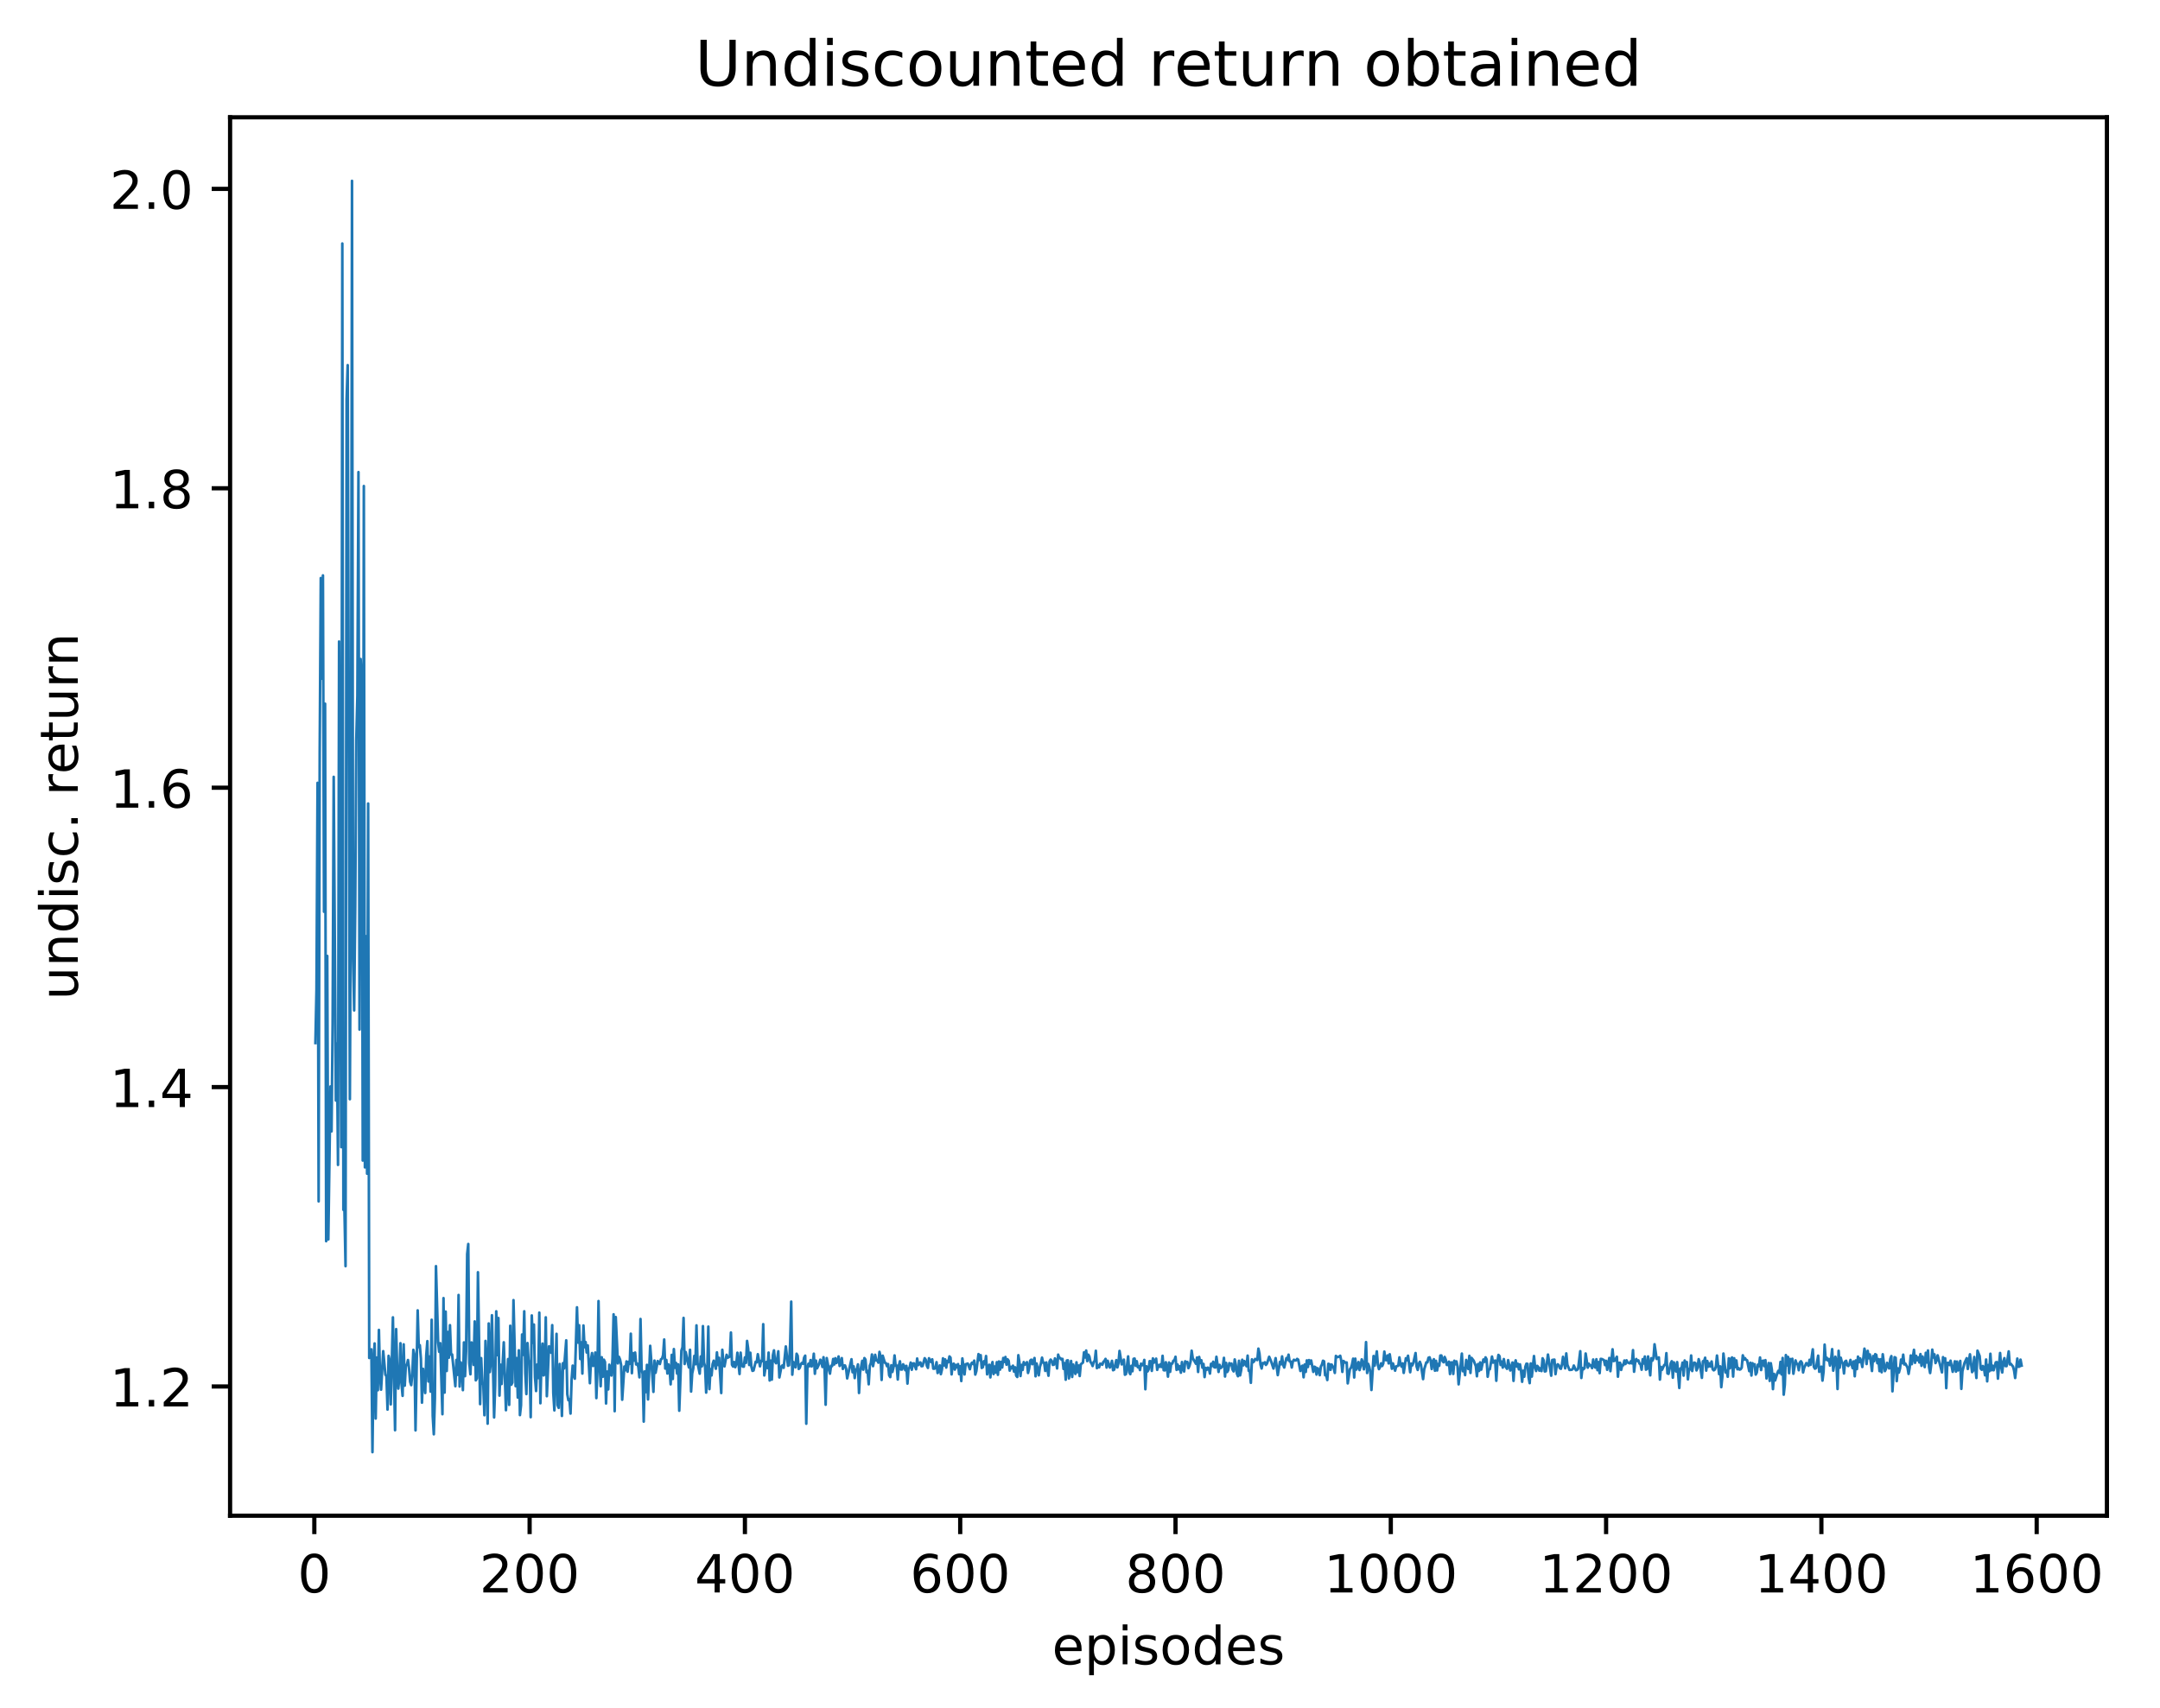 <?xml version="1.0" encoding="utf-8" standalone="no"?>
<!DOCTYPE svg PUBLIC "-//W3C//DTD SVG 1.1//EN"
  "http://www.w3.org/Graphics/SVG/1.1/DTD/svg11.dtd">
<!-- Created with matplotlib (http://matplotlib.org/) -->
<svg height="325pt" version="1.1" viewBox="0 0 411 325" width="411pt" xmlns="http://www.w3.org/2000/svg" xmlns:xlink="http://www.w3.org/1999/xlink">
 <defs>
  <style type="text/css">
*{stroke-linecap:butt;stroke-linejoin:round;}
  </style>
 </defs>
 <g id="figure_1">
  <g id="patch_1">
   <path d="M 0 325.986 
L 411.601 325.986 
L 411.601 0 
L 0 0 
z
" style="fill:#ffffff;"/>
  </g>
  <g id="axes_1">
   <g id="patch_2">
    <path d="M 43.781 288.43 
L 400.901 288.43 
L 400.901 22.318 
L 43.781 22.318 
z
" style="fill:#ffffff;"/>
   </g>
   <g id="matplotlib.axis_1">
    <g id="xtick_1">
     <g id="line2d_1">
      <defs>
       <path d="M 0 0 
L 0 3.5 
" id="m9c3e05bcdf" style="stroke:#000000;stroke-width:0.8;"/>
      </defs>
      <g>
       <use style="stroke:#000000;stroke-width:0.8;" x="59.809" xlink:href="#m9c3e05bcdf" y="288.43"/>
      </g>
     </g>
     <g id="text_1">
      <!-- 0 -->
      <defs>
       <path d="M 31.781 66.406 
Q 24.172 66.406 20.328 58.906 
Q 16.5 51.422 16.5 36.375 
Q 16.5 21.391 20.328 13.891 
Q 24.172 6.391 31.781 6.391 
Q 39.453 6.391 43.281 13.891 
Q 47.125 21.391 47.125 36.375 
Q 47.125 51.422 43.281 58.906 
Q 39.453 66.406 31.781 66.406 
z
M 31.781 74.219 
Q 44.047 74.219 50.516 64.516 
Q 56.984 54.828 56.984 36.375 
Q 56.984 17.969 50.516 8.266 
Q 44.047 -1.422 31.781 -1.422 
Q 19.531 -1.422 13.062 8.266 
Q 6.594 17.969 6.594 36.375 
Q 6.594 54.828 13.062 64.516 
Q 19.531 74.219 31.781 74.219 
z
" id="DejaVuSans-30"/>
      </defs>
      <g transform="translate(56.628 303.029)scale(0.1 -0.1)">
       <use xlink:href="#DejaVuSans-30"/>
      </g>
     </g>
    </g>
    <g id="xtick_2">
     <g id="line2d_2">
      <g>
       <use style="stroke:#000000;stroke-width:0.8;" x="100.775" xlink:href="#m9c3e05bcdf" y="288.43"/>
      </g>
     </g>
     <g id="text_2">
      <!-- 200 -->
      <defs>
       <path d="M 19.188 8.297 
L 53.609 8.297 
L 53.609 0 
L 7.328 0 
L 7.328 8.297 
Q 12.938 14.109 22.625 23.891 
Q 32.328 33.688 34.812 36.531 
Q 39.547 41.844 41.422 45.531 
Q 43.312 49.219 43.312 52.781 
Q 43.312 58.594 39.234 62.25 
Q 35.156 65.922 28.609 65.922 
Q 23.969 65.922 18.812 64.312 
Q 13.672 62.703 7.812 59.422 
L 7.812 69.391 
Q 13.766 71.781 18.938 73 
Q 24.125 74.219 28.422 74.219 
Q 39.75 74.219 46.484 68.547 
Q 53.219 62.891 53.219 53.422 
Q 53.219 48.922 51.531 44.891 
Q 49.859 40.875 45.406 35.406 
Q 44.188 33.984 37.641 27.219 
Q 31.109 20.453 19.188 8.297 
z
" id="DejaVuSans-32"/>
      </defs>
      <g transform="translate(91.231 303.029)scale(0.1 -0.1)">
       <use xlink:href="#DejaVuSans-32"/>
       <use x="63.623" xlink:href="#DejaVuSans-30"/>
       <use x="127.246" xlink:href="#DejaVuSans-30"/>
      </g>
     </g>
    </g>
    <g id="xtick_3">
     <g id="line2d_3">
      <g>
       <use style="stroke:#000000;stroke-width:0.8;" x="141.741" xlink:href="#m9c3e05bcdf" y="288.43"/>
      </g>
     </g>
     <g id="text_3">
      <!-- 400 -->
      <defs>
       <path d="M 37.797 64.312 
L 12.891 25.391 
L 37.797 25.391 
z
M 35.203 72.906 
L 47.609 72.906 
L 47.609 25.391 
L 58.016 25.391 
L 58.016 17.188 
L 47.609 17.188 
L 47.609 0 
L 37.797 0 
L 37.797 17.188 
L 4.891 17.188 
L 4.891 26.703 
z
" id="DejaVuSans-34"/>
      </defs>
      <g transform="translate(132.197 303.029)scale(0.1 -0.1)">
       <use xlink:href="#DejaVuSans-34"/>
       <use x="63.623" xlink:href="#DejaVuSans-30"/>
       <use x="127.246" xlink:href="#DejaVuSans-30"/>
      </g>
     </g>
    </g>
    <g id="xtick_4">
     <g id="line2d_4">
      <g>
       <use style="stroke:#000000;stroke-width:0.8;" x="182.707" xlink:href="#m9c3e05bcdf" y="288.43"/>
      </g>
     </g>
     <g id="text_4">
      <!-- 600 -->
      <defs>
       <path d="M 33.016 40.375 
Q 26.375 40.375 22.484 35.828 
Q 18.609 31.297 18.609 23.391 
Q 18.609 15.531 22.484 10.953 
Q 26.375 6.391 33.016 6.391 
Q 39.656 6.391 43.531 10.953 
Q 47.406 15.531 47.406 23.391 
Q 47.406 31.297 43.531 35.828 
Q 39.656 40.375 33.016 40.375 
z
M 52.594 71.297 
L 52.594 62.312 
Q 48.875 64.062 45.094 64.984 
Q 41.312 65.922 37.594 65.922 
Q 27.828 65.922 22.672 59.328 
Q 17.531 52.734 16.797 39.406 
Q 19.672 43.656 24.016 45.922 
Q 28.375 48.188 33.594 48.188 
Q 44.578 48.188 50.953 41.516 
Q 57.328 34.859 57.328 23.391 
Q 57.328 12.156 50.688 5.359 
Q 44.047 -1.422 33.016 -1.422 
Q 20.359 -1.422 13.672 8.266 
Q 6.984 17.969 6.984 36.375 
Q 6.984 53.656 15.188 63.938 
Q 23.391 74.219 37.203 74.219 
Q 40.922 74.219 44.703 73.484 
Q 48.484 72.75 52.594 71.297 
z
" id="DejaVuSans-36"/>
      </defs>
      <g transform="translate(173.163 303.029)scale(0.1 -0.1)">
       <use xlink:href="#DejaVuSans-36"/>
       <use x="63.623" xlink:href="#DejaVuSans-30"/>
       <use x="127.246" xlink:href="#DejaVuSans-30"/>
      </g>
     </g>
    </g>
    <g id="xtick_5">
     <g id="line2d_5">
      <g>
       <use style="stroke:#000000;stroke-width:0.8;" x="223.673" xlink:href="#m9c3e05bcdf" y="288.43"/>
      </g>
     </g>
     <g id="text_5">
      <!-- 800 -->
      <defs>
       <path d="M 31.781 34.625 
Q 24.75 34.625 20.719 30.859 
Q 16.703 27.094 16.703 20.516 
Q 16.703 13.922 20.719 10.156 
Q 24.75 6.391 31.781 6.391 
Q 38.812 6.391 42.859 10.172 
Q 46.922 13.969 46.922 20.516 
Q 46.922 27.094 42.891 30.859 
Q 38.875 34.625 31.781 34.625 
z
M 21.922 38.812 
Q 15.578 40.375 12.031 44.719 
Q 8.5 49.078 8.5 55.328 
Q 8.5 64.062 14.719 69.141 
Q 20.953 74.219 31.781 74.219 
Q 42.672 74.219 48.875 69.141 
Q 55.078 64.062 55.078 55.328 
Q 55.078 49.078 51.531 44.719 
Q 48 40.375 41.703 38.812 
Q 48.828 37.156 52.797 32.312 
Q 56.781 27.484 56.781 20.516 
Q 56.781 9.906 50.312 4.234 
Q 43.844 -1.422 31.781 -1.422 
Q 19.734 -1.422 13.25 4.234 
Q 6.781 9.906 6.781 20.516 
Q 6.781 27.484 10.781 32.312 
Q 14.797 37.156 21.922 38.812 
z
M 18.312 54.391 
Q 18.312 48.734 21.844 45.562 
Q 25.391 42.391 31.781 42.391 
Q 38.141 42.391 41.719 45.562 
Q 45.312 48.734 45.312 54.391 
Q 45.312 60.062 41.719 63.234 
Q 38.141 66.406 31.781 66.406 
Q 25.391 66.406 21.844 63.234 
Q 18.312 60.062 18.312 54.391 
z
" id="DejaVuSans-38"/>
      </defs>
      <g transform="translate(214.129 303.029)scale(0.1 -0.1)">
       <use xlink:href="#DejaVuSans-38"/>
       <use x="63.623" xlink:href="#DejaVuSans-30"/>
       <use x="127.246" xlink:href="#DejaVuSans-30"/>
      </g>
     </g>
    </g>
    <g id="xtick_6">
     <g id="line2d_6">
      <g>
       <use style="stroke:#000000;stroke-width:0.8;" x="264.639" xlink:href="#m9c3e05bcdf" y="288.43"/>
      </g>
     </g>
     <g id="text_6">
      <!-- 1000 -->
      <defs>
       <path d="M 12.406 8.297 
L 28.516 8.297 
L 28.516 63.922 
L 10.984 60.406 
L 10.984 69.391 
L 28.422 72.906 
L 38.281 72.906 
L 38.281 8.297 
L 54.391 8.297 
L 54.391 0 
L 12.406 0 
z
" id="DejaVuSans-31"/>
      </defs>
      <g transform="translate(251.914 303.029)scale(0.1 -0.1)">
       <use xlink:href="#DejaVuSans-31"/>
       <use x="63.623" xlink:href="#DejaVuSans-30"/>
       <use x="127.246" xlink:href="#DejaVuSans-30"/>
       <use x="190.869" xlink:href="#DejaVuSans-30"/>
      </g>
     </g>
    </g>
    <g id="xtick_7">
     <g id="line2d_7">
      <g>
       <use style="stroke:#000000;stroke-width:0.8;" x="305.604" xlink:href="#m9c3e05bcdf" y="288.43"/>
      </g>
     </g>
     <g id="text_7">
      <!-- 1200 -->
      <g transform="translate(292.879 303.029)scale(0.1 -0.1)">
       <use xlink:href="#DejaVuSans-31"/>
       <use x="63.623" xlink:href="#DejaVuSans-32"/>
       <use x="127.246" xlink:href="#DejaVuSans-30"/>
       <use x="190.869" xlink:href="#DejaVuSans-30"/>
      </g>
     </g>
    </g>
    <g id="xtick_8">
     <g id="line2d_8">
      <g>
       <use style="stroke:#000000;stroke-width:0.8;" x="346.57" xlink:href="#m9c3e05bcdf" y="288.43"/>
      </g>
     </g>
     <g id="text_8">
      <!-- 1400 -->
      <g transform="translate(333.845 303.029)scale(0.1 -0.1)">
       <use xlink:href="#DejaVuSans-31"/>
       <use x="63.623" xlink:href="#DejaVuSans-34"/>
       <use x="127.246" xlink:href="#DejaVuSans-30"/>
       <use x="190.869" xlink:href="#DejaVuSans-30"/>
      </g>
     </g>
    </g>
    <g id="xtick_9">
     <g id="line2d_9">
      <g>
       <use style="stroke:#000000;stroke-width:0.8;" x="387.536" xlink:href="#m9c3e05bcdf" y="288.43"/>
      </g>
     </g>
     <g id="text_9">
      <!-- 1600 -->
      <g transform="translate(374.811 303.029)scale(0.1 -0.1)">
       <use xlink:href="#DejaVuSans-31"/>
       <use x="63.623" xlink:href="#DejaVuSans-36"/>
       <use x="127.246" xlink:href="#DejaVuSans-30"/>
       <use x="190.869" xlink:href="#DejaVuSans-30"/>
      </g>
     </g>
    </g>
    <g id="text_10">
     <!-- episodes -->
     <defs>
      <path d="M 56.203 29.594 
L 56.203 25.203 
L 14.891 25.203 
Q 15.484 15.922 20.484 11.062 
Q 25.484 6.203 34.422 6.203 
Q 39.594 6.203 44.453 7.469 
Q 49.312 8.734 54.109 11.281 
L 54.109 2.781 
Q 49.266 0.734 44.188 -0.344 
Q 39.109 -1.422 33.891 -1.422 
Q 20.797 -1.422 13.156 6.188 
Q 5.516 13.812 5.516 26.812 
Q 5.516 40.234 12.766 48.109 
Q 20.016 56 32.328 56 
Q 43.359 56 49.781 48.891 
Q 56.203 41.797 56.203 29.594 
z
M 47.219 32.234 
Q 47.125 39.594 43.094 43.984 
Q 39.062 48.391 32.422 48.391 
Q 24.906 48.391 20.391 44.141 
Q 15.875 39.891 15.188 32.172 
z
" id="DejaVuSans-65"/>
      <path d="M 18.109 8.203 
L 18.109 -20.797 
L 9.078 -20.797 
L 9.078 54.688 
L 18.109 54.688 
L 18.109 46.391 
Q 20.953 51.266 25.266 53.625 
Q 29.594 56 35.594 56 
Q 45.562 56 51.781 48.094 
Q 58.016 40.188 58.016 27.297 
Q 58.016 14.406 51.781 6.484 
Q 45.562 -1.422 35.594 -1.422 
Q 29.594 -1.422 25.266 0.953 
Q 20.953 3.328 18.109 8.203 
z
M 48.688 27.297 
Q 48.688 37.203 44.609 42.844 
Q 40.531 48.484 33.406 48.484 
Q 26.266 48.484 22.188 42.844 
Q 18.109 37.203 18.109 27.297 
Q 18.109 17.391 22.188 11.75 
Q 26.266 6.109 33.406 6.109 
Q 40.531 6.109 44.609 11.75 
Q 48.688 17.391 48.688 27.297 
z
" id="DejaVuSans-70"/>
      <path d="M 9.422 54.688 
L 18.406 54.688 
L 18.406 0 
L 9.422 0 
z
M 9.422 75.984 
L 18.406 75.984 
L 18.406 64.594 
L 9.422 64.594 
z
" id="DejaVuSans-69"/>
      <path d="M 44.281 53.078 
L 44.281 44.578 
Q 40.484 46.531 36.375 47.5 
Q 32.281 48.484 27.875 48.484 
Q 21.188 48.484 17.844 46.438 
Q 14.5 44.391 14.5 40.281 
Q 14.5 37.156 16.891 35.375 
Q 19.281 33.594 26.516 31.984 
L 29.594 31.297 
Q 39.156 29.25 43.188 25.516 
Q 47.219 21.781 47.219 15.094 
Q 47.219 7.469 41.188 3.016 
Q 35.156 -1.422 24.609 -1.422 
Q 20.219 -1.422 15.453 -0.562 
Q 10.688 0.297 5.422 2 
L 5.422 11.281 
Q 10.406 8.688 15.234 7.391 
Q 20.062 6.109 24.812 6.109 
Q 31.156 6.109 34.562 8.281 
Q 37.984 10.453 37.984 14.406 
Q 37.984 18.062 35.516 20.016 
Q 33.062 21.969 24.703 23.781 
L 21.578 24.516 
Q 13.234 26.266 9.516 29.906 
Q 5.812 33.547 5.812 39.891 
Q 5.812 47.609 11.281 51.797 
Q 16.75 56 26.812 56 
Q 31.781 56 36.172 55.266 
Q 40.578 54.547 44.281 53.078 
z
" id="DejaVuSans-73"/>
      <path d="M 30.609 48.391 
Q 23.391 48.391 19.188 42.75 
Q 14.984 37.109 14.984 27.297 
Q 14.984 17.484 19.156 11.844 
Q 23.344 6.203 30.609 6.203 
Q 37.797 6.203 41.984 11.859 
Q 46.188 17.531 46.188 27.297 
Q 46.188 37.016 41.984 42.703 
Q 37.797 48.391 30.609 48.391 
z
M 30.609 56 
Q 42.328 56 49.016 48.375 
Q 55.719 40.766 55.719 27.297 
Q 55.719 13.875 49.016 6.219 
Q 42.328 -1.422 30.609 -1.422 
Q 18.844 -1.422 12.172 6.219 
Q 5.516 13.875 5.516 27.297 
Q 5.516 40.766 12.172 48.375 
Q 18.844 56 30.609 56 
z
" id="DejaVuSans-6f"/>
      <path d="M 45.406 46.391 
L 45.406 75.984 
L 54.391 75.984 
L 54.391 0 
L 45.406 0 
L 45.406 8.203 
Q 42.578 3.328 38.25 0.953 
Q 33.938 -1.422 27.875 -1.422 
Q 17.969 -1.422 11.734 6.484 
Q 5.516 14.406 5.516 27.297 
Q 5.516 40.188 11.734 48.094 
Q 17.969 56 27.875 56 
Q 33.938 56 38.25 53.625 
Q 42.578 51.266 45.406 46.391 
z
M 14.797 27.297 
Q 14.797 17.391 18.875 11.75 
Q 22.953 6.109 30.078 6.109 
Q 37.203 6.109 41.297 11.75 
Q 45.406 17.391 45.406 27.297 
Q 45.406 37.203 41.297 42.844 
Q 37.203 48.484 30.078 48.484 
Q 22.953 48.484 18.875 42.844 
Q 14.797 37.203 14.797 27.297 
z
" id="DejaVuSans-64"/>
     </defs>
     <g transform="translate(200.182 316.707)scale(0.1 -0.1)">
      <use xlink:href="#DejaVuSans-65"/>
      <use x="61.523" xlink:href="#DejaVuSans-70"/>
      <use x="125" xlink:href="#DejaVuSans-69"/>
      <use x="152.783" xlink:href="#DejaVuSans-73"/>
      <use x="204.883" xlink:href="#DejaVuSans-6f"/>
      <use x="266.064" xlink:href="#DejaVuSans-64"/>
      <use x="329.541" xlink:href="#DejaVuSans-65"/>
      <use x="391.064" xlink:href="#DejaVuSans-73"/>
     </g>
    </g>
   </g>
   <g id="matplotlib.axis_2">
    <g id="ytick_1">
     <g id="line2d_10">
      <defs>
       <path d="M 0 0 
L -3.5 0 
" id="mafafaed5b0" style="stroke:#000000;stroke-width:0.8;"/>
      </defs>
      <g>
       <use style="stroke:#000000;stroke-width:0.8;" x="43.781" xlink:href="#mafafaed5b0" y="263.838"/>
      </g>
     </g>
     <g id="text_11">
      <!-- 1.2 -->
      <defs>
       <path d="M 10.688 12.406 
L 21 12.406 
L 21 0 
L 10.688 0 
z
" id="DejaVuSans-2e"/>
      </defs>
      <g transform="translate(20.878 267.637)scale(0.1 -0.1)">
       <use xlink:href="#DejaVuSans-31"/>
       <use x="63.623" xlink:href="#DejaVuSans-2e"/>
       <use x="95.41" xlink:href="#DejaVuSans-32"/>
      </g>
     </g>
    </g>
    <g id="ytick_2">
     <g id="line2d_11">
      <g>
       <use style="stroke:#000000;stroke-width:0.8;" x="43.781" xlink:href="#mafafaed5b0" y="206.865"/>
      </g>
     </g>
     <g id="text_12">
      <!-- 1.4 -->
      <g transform="translate(20.878 210.664)scale(0.1 -0.1)">
       <use xlink:href="#DejaVuSans-31"/>
       <use x="63.623" xlink:href="#DejaVuSans-2e"/>
       <use x="95.41" xlink:href="#DejaVuSans-34"/>
      </g>
     </g>
    </g>
    <g id="ytick_3">
     <g id="line2d_12">
      <g>
       <use style="stroke:#000000;stroke-width:0.8;" x="43.781" xlink:href="#mafafaed5b0" y="149.892"/>
      </g>
     </g>
     <g id="text_13">
      <!-- 1.6 -->
      <g transform="translate(20.878 153.691)scale(0.1 -0.1)">
       <use xlink:href="#DejaVuSans-31"/>
       <use x="63.623" xlink:href="#DejaVuSans-2e"/>
       <use x="95.41" xlink:href="#DejaVuSans-36"/>
      </g>
     </g>
    </g>
    <g id="ytick_4">
     <g id="line2d_13">
      <g>
       <use style="stroke:#000000;stroke-width:0.8;" x="43.781" xlink:href="#mafafaed5b0" y="92.919"/>
      </g>
     </g>
     <g id="text_14">
      <!-- 1.8 -->
      <g transform="translate(20.878 96.718)scale(0.1 -0.1)">
       <use xlink:href="#DejaVuSans-31"/>
       <use x="63.623" xlink:href="#DejaVuSans-2e"/>
       <use x="95.41" xlink:href="#DejaVuSans-38"/>
      </g>
     </g>
    </g>
    <g id="ytick_5">
     <g id="line2d_14">
      <g>
       <use style="stroke:#000000;stroke-width:0.8;" x="43.781" xlink:href="#mafafaed5b0" y="35.946"/>
      </g>
     </g>
     <g id="text_15">
      <!-- 2.0 -->
      <g transform="translate(20.878 39.745)scale(0.1 -0.1)">
       <use xlink:href="#DejaVuSans-32"/>
       <use x="63.623" xlink:href="#DejaVuSans-2e"/>
       <use x="95.41" xlink:href="#DejaVuSans-30"/>
      </g>
     </g>
    </g>
    <g id="text_16">
     <!-- undisc. return -->
     <defs>
      <path d="M 8.5 21.578 
L 8.5 54.688 
L 17.484 54.688 
L 17.484 21.922 
Q 17.484 14.156 20.5 10.266 
Q 23.531 6.391 29.594 6.391 
Q 36.859 6.391 41.078 11.031 
Q 45.312 15.672 45.312 23.688 
L 45.312 54.688 
L 54.297 54.688 
L 54.297 0 
L 45.312 0 
L 45.312 8.406 
Q 42.047 3.422 37.719 1 
Q 33.406 -1.422 27.688 -1.422 
Q 18.266 -1.422 13.375 4.438 
Q 8.5 10.297 8.5 21.578 
z
M 31.109 56 
z
" id="DejaVuSans-75"/>
      <path d="M 54.891 33.016 
L 54.891 0 
L 45.906 0 
L 45.906 32.719 
Q 45.906 40.484 42.875 44.328 
Q 39.844 48.188 33.797 48.188 
Q 26.516 48.188 22.312 43.547 
Q 18.109 38.922 18.109 30.906 
L 18.109 0 
L 9.078 0 
L 9.078 54.688 
L 18.109 54.688 
L 18.109 46.188 
Q 21.344 51.125 25.703 53.562 
Q 30.078 56 35.797 56 
Q 45.219 56 50.047 50.172 
Q 54.891 44.344 54.891 33.016 
z
" id="DejaVuSans-6e"/>
      <path d="M 48.781 52.594 
L 48.781 44.188 
Q 44.969 46.297 41.141 47.344 
Q 37.312 48.391 33.406 48.391 
Q 24.656 48.391 19.812 42.844 
Q 14.984 37.312 14.984 27.297 
Q 14.984 17.281 19.812 11.734 
Q 24.656 6.203 33.406 6.203 
Q 37.312 6.203 41.141 7.25 
Q 44.969 8.297 48.781 10.406 
L 48.781 2.094 
Q 45.016 0.344 40.984 -0.531 
Q 36.969 -1.422 32.422 -1.422 
Q 20.062 -1.422 12.781 6.344 
Q 5.516 14.109 5.516 27.297 
Q 5.516 40.672 12.859 48.328 
Q 20.219 56 33.016 56 
Q 37.156 56 41.109 55.141 
Q 45.062 54.297 48.781 52.594 
z
" id="DejaVuSans-63"/>
      <path id="DejaVuSans-20"/>
      <path d="M 41.109 46.297 
Q 39.594 47.172 37.812 47.578 
Q 36.031 48 33.891 48 
Q 26.266 48 22.188 43.047 
Q 18.109 38.094 18.109 28.812 
L 18.109 0 
L 9.078 0 
L 9.078 54.688 
L 18.109 54.688 
L 18.109 46.188 
Q 20.953 51.172 25.484 53.578 
Q 30.031 56 36.531 56 
Q 37.453 56 38.578 55.875 
Q 39.703 55.766 41.062 55.516 
z
" id="DejaVuSans-72"/>
      <path d="M 18.312 70.219 
L 18.312 54.688 
L 36.812 54.688 
L 36.812 47.703 
L 18.312 47.703 
L 18.312 18.016 
Q 18.312 11.328 20.141 9.422 
Q 21.969 7.516 27.594 7.516 
L 36.812 7.516 
L 36.812 0 
L 27.594 0 
Q 17.188 0 13.234 3.875 
Q 9.281 7.766 9.281 18.016 
L 9.281 47.703 
L 2.688 47.703 
L 2.688 54.688 
L 9.281 54.688 
L 9.281 70.219 
z
" id="DejaVuSans-74"/>
     </defs>
     <g transform="translate(14.798 190.29)rotate(-90)scale(0.1 -0.1)">
      <use xlink:href="#DejaVuSans-75"/>
      <use x="63.379" xlink:href="#DejaVuSans-6e"/>
      <use x="126.758" xlink:href="#DejaVuSans-64"/>
      <use x="190.234" xlink:href="#DejaVuSans-69"/>
      <use x="218.018" xlink:href="#DejaVuSans-73"/>
      <use x="270.117" xlink:href="#DejaVuSans-63"/>
      <use x="325.098" xlink:href="#DejaVuSans-2e"/>
      <use x="356.885" xlink:href="#DejaVuSans-20"/>
      <use x="388.672" xlink:href="#DejaVuSans-72"/>
      <use x="429.754" xlink:href="#DejaVuSans-65"/>
      <use x="491.277" xlink:href="#DejaVuSans-74"/>
      <use x="530.486" xlink:href="#DejaVuSans-75"/>
      <use x="593.865" xlink:href="#DejaVuSans-72"/>
      <use x="634.963" xlink:href="#DejaVuSans-6e"/>
     </g>
    </g>
   </g>
   <g id="line2d_15">
    <path clip-path="url(#p1489966674)" d="M 60.014 198.483 
L 60.219 188.349 
L 60.424 148.971 
L 60.628 228.613 
L 60.833 143.027 
L 61.038 109.996 
L 61.243 129.147 
L 61.448 109.495 
L 61.653 173.497 
L 61.857 133.911 
L 62.062 236.189 
L 62.267 181.907 
L 62.472 235.851 
L 62.882 206.746 
L 63.086 215.29 
L 63.291 194.846 
L 63.496 147.829 
L 63.906 209.421 
L 64.111 198.571 
L 64.315 221.672 
L 64.52 122.074 
L 64.93 218.297 
L 65.135 46.34 
L 65.34 230.221 
L 65.544 230.303 
L 65.749 240.939 
L 65.954 75.988 
L 66.159 69.484 
L 66.569 209.168 
L 66.773 164.791 
L 66.978 34.414 
L 67.183 181.945 
L 67.388 192.273 
L 67.593 172.522 
L 67.797 140.665 
L 68.002 132.413 
L 68.207 89.837 
L 68.412 195.922 
L 68.617 125.405 
L 68.822 129.082 
L 69.026 220.844 
L 69.231 92.488 
L 69.436 222.141 
L 69.641 178.148 
L 69.846 223.345 
L 70.051 152.907 
L 70.255 258.409 
L 70.46 257.099 
L 70.665 256.763 
L 70.87 276.334 
L 71.075 259.484 
L 71.28 255.648 
L 71.484 269.937 
L 71.689 258.332 
L 71.894 264.549 
L 72.099 253.073 
L 72.304 261.725 
L 72.509 264.443 
L 72.918 257.117 
L 73.328 261.577 
L 73.533 261.891 
L 73.738 268.234 
L 73.942 258.005 
L 74.147 258.948 
L 74.352 267.24 
L 74.762 250.684 
L 75.171 272.157 
L 75.376 252.917 
L 75.581 260.753 
L 75.786 264.241 
L 75.991 262.014 
L 76.195 255.605 
L 76.4 263.305 
L 76.605 265.62 
L 76.81 255.819 
L 77.015 263.679 
L 77.22 259.781 
L 77.424 259.741 
L 77.629 258.8 
L 77.834 260.42 
L 78.039 262.948 
L 78.244 263.577 
L 78.449 261.571 
L 78.653 256.861 
L 78.858 257.775 
L 79.063 272.185 
L 79.473 249.354 
L 79.678 256.35 
L 79.882 255.982 
L 80.087 258.53 
L 80.292 266.916 
L 80.497 260.475 
L 80.907 265.073 
L 81.111 257.89 
L 81.316 255.205 
L 81.521 262.887 
L 81.726 258.131 
L 81.931 264.815 
L 82.136 251.139 
L 82.34 269.446 
L 82.545 272.932 
L 82.75 266.04 
L 82.955 240.94 
L 83.365 255.406 
L 83.569 257.238 
L 83.774 255.598 
L 84.184 269.113 
L 84.389 247.022 
L 84.594 264.999 
L 84.798 249.585 
L 85.003 260.885 
L 85.208 253.46 
L 85.413 258.354 
L 85.618 252.172 
L 85.822 257.781 
L 86.027 257.743 
L 86.642 263.787 
L 86.847 258.774 
L 87.051 261.626 
L 87.256 246.425 
L 87.461 263.849 
L 87.666 259.248 
L 87.871 259.934 
L 88.076 264.532 
L 88.28 255.448 
L 88.485 261.87 
L 88.69 257.139 
L 88.895 238.635 
L 89.1 236.723 
L 89.305 259.397 
L 89.509 261.515 
L 89.714 255.455 
L 89.919 255.76 
L 90.124 259.729 
L 90.329 251.454 
L 90.534 262.664 
L 90.738 262.283 
L 90.943 242.097 
L 91.353 267.195 
L 91.558 258.446 
L 91.763 263.102 
L 91.967 263.525 
L 92.172 269.307 
L 92.377 255.17 
L 92.582 259.799 
L 92.787 270.911 
L 92.992 251.846 
L 93.196 261.09 
L 93.401 259.137 
L 93.606 250.28 
L 94.016 269.722 
L 94.22 263.612 
L 94.425 249.534 
L 94.63 257.873 
L 94.835 250.804 
L 95.04 265.574 
L 95.245 259.69 
L 95.449 263.369 
L 95.859 255.431 
L 96.269 268.352 
L 96.678 258.621 
L 96.883 267.334 
L 97.088 252.281 
L 97.293 263.498 
L 97.498 263.096 
L 97.703 247.404 
L 98.112 263.774 
L 98.317 258.432 
L 98.522 265.943 
L 98.727 256.95 
L 98.932 269.283 
L 99.136 267.416 
L 99.341 253.946 
L 99.546 257.831 
L 99.751 249.527 
L 99.956 261.36 
L 100.161 265.279 
L 100.365 255.569 
L 100.57 258.898 
L 100.775 259.156 
L 100.98 269.678 
L 101.185 250.318 
L 101.39 255.527 
L 101.594 252.052 
L 101.799 262.072 
L 102.004 264.703 
L 102.209 259.657 
L 102.414 262.231 
L 102.618 249.778 
L 102.823 267.03 
L 103.028 258.96 
L 103.233 255.678 
L 103.438 261.732 
L 103.643 261.499 
L 103.847 250.679 
L 104.052 265.685 
L 104.462 256.198 
L 104.872 257.415 
L 105.076 252.165 
L 105.281 265.084 
L 105.486 268.383 
L 105.896 253.82 
L 106.101 267.378 
L 106.305 267.903 
L 106.51 259.557 
L 106.715 263.25 
L 106.92 269.442 
L 107.125 259.391 
L 107.33 260.409 
L 107.739 255.054 
L 107.944 265.317 
L 108.149 266.449 
L 108.354 266.265 
L 108.559 268.99 
L 108.763 262.547 
L 108.968 259.867 
L 109.173 261.695 
L 109.378 262.355 
L 109.788 248.77 
L 109.992 255.497 
L 110.197 252.181 
L 110.402 258.606 
L 110.607 255.426 
L 110.812 261.377 
L 111.016 252.228 
L 111.221 256.364 
L 111.426 255.388 
L 111.631 257.366 
L 111.836 256.022 
L 112.245 263.215 
L 112.45 258.761 
L 112.655 257.478 
L 112.86 259.931 
L 113.065 259.655 
L 113.27 257.375 
L 113.474 266.05 
L 113.679 260.833 
L 113.884 247.584 
L 114.089 259.25 
L 114.294 263.786 
L 114.499 258.274 
L 114.703 261.987 
L 114.908 258.736 
L 115.113 259.198 
L 115.318 267.071 
L 115.523 260.995 
L 115.728 264.394 
L 115.932 259.69 
L 116.137 260.461 
L 116.342 261.749 
L 116.547 258.55 
L 116.752 250.106 
L 116.957 268.539 
L 117.161 250.628 
L 117.571 259.444 
L 117.776 258.202 
L 117.981 258.715 
L 118.186 259.779 
L 118.39 266.356 
L 118.8 260.041 
L 119.005 260.739 
L 119.21 259.063 
L 119.414 261.026 
L 119.619 259.139 
L 119.824 259.525 
L 120.029 253.794 
L 120.234 261.305 
L 120.439 257.497 
L 120.643 258.912 
L 120.848 257.379 
L 121.053 259.651 
L 121.258 259.476 
L 121.463 260.124 
L 121.668 262.093 
L 121.872 250.993 
L 122.077 260.515 
L 122.282 261.444 
L 122.487 270.52 
L 122.692 260.958 
L 122.897 264.91 
L 123.101 259.721 
L 123.306 266.3 
L 123.716 256.097 
L 124.126 261.719 
L 124.33 264.862 
L 124.535 258.908 
L 124.74 261.233 
L 125.15 258.994 
L 125.559 259.563 
L 125.764 258.658 
L 125.969 258.565 
L 126.174 257.848 
L 126.379 254.896 
L 126.584 260.428 
L 126.788 258.784 
L 126.993 261.369 
L 127.198 259.63 
L 127.403 260.44 
L 127.608 263.426 
L 127.812 257.822 
L 128.017 262.415 
L 128.222 256.719 
L 128.427 260.279 
L 128.632 259.35 
L 128.837 261.378 
L 129.041 259.626 
L 129.246 268.45 
L 129.656 256.991 
L 129.861 256.389 
L 130.066 250.788 
L 130.27 259.556 
L 130.475 257.286 
L 130.885 259.349 
L 131.09 260.213 
L 131.295 256.856 
L 131.499 264.799 
L 131.704 261.375 
L 131.909 260.421 
L 132.114 258.017 
L 132.319 259.608 
L 132.524 252.21 
L 132.728 259.363 
L 133.138 261.402 
L 133.343 258.124 
L 133.548 260.01 
L 133.753 252.349 
L 133.957 259.266 
L 134.162 260.098 
L 134.367 264.999 
L 134.572 261.042 
L 134.777 252.443 
L 134.982 264.339 
L 135.186 260.533 
L 135.391 261.736 
L 135.596 259.582 
L 135.801 258.93 
L 136.211 260.463 
L 136.415 257.347 
L 136.62 259.746 
L 136.825 258.371 
L 137.235 265.082 
L 137.439 256.85 
L 137.644 259.354 
L 137.849 260.015 
L 138.259 257.804 
L 138.464 258.363 
L 138.873 258.127 
L 139.078 253.572 
L 139.283 259.703 
L 139.488 260.039 
L 139.693 259.178 
L 139.897 260.169 
L 140.102 259.56 
L 140.307 257.411 
L 140.717 261.463 
L 140.922 257.401 
L 141.126 259.766 
L 141.331 260.055 
L 141.536 260.068 
L 141.741 258.304 
L 141.946 259.337 
L 142.151 255.169 
L 142.355 256.624 
L 142.56 259.743 
L 142.765 257.413 
L 142.97 260.053 
L 143.175 260.861 
L 143.38 260.793 
L 143.789 259.131 
L 143.994 259.239 
L 144.199 257.694 
L 144.609 260.003 
L 144.813 258.949 
L 145.018 259.013 
L 145.223 251.982 
L 145.428 261.735 
L 145.837 259.174 
L 146.042 260.323 
L 146.247 257.385 
L 146.452 262.697 
L 146.657 258.912 
L 146.862 262.535 
L 147.066 257.887 
L 147.271 256.962 
L 147.476 259.11 
L 147.681 259.42 
L 147.886 258.635 
L 148.091 257.139 
L 148.295 262.114 
L 148.705 259.968 
L 148.91 259.806 
L 149.115 260.284 
L 149.524 256.22 
L 149.934 259.89 
L 150.139 259.798 
L 150.344 255.8 
L 150.549 247.692 
L 150.753 261.594 
L 150.958 259.187 
L 151.163 259.475 
L 151.368 260.192 
L 151.573 257.603 
L 151.778 257.987 
L 151.982 260.502 
L 152.187 260.275 
L 152.392 259.586 
L 152.597 259.349 
L 152.802 259.529 
L 153.007 258.345 
L 153.211 257.97 
L 153.416 270.921 
L 153.621 260.425 
L 153.826 259.508 
L 154.031 259.972 
L 154.235 258.812 
L 154.44 260.024 
L 154.645 259.518 
L 154.85 257.6 
L 155.055 261.416 
L 155.26 258.91 
L 155.464 260.386 
L 155.874 259.522 
L 156.079 258.742 
L 156.284 259.04 
L 156.489 260.124 
L 156.693 258.27 
L 156.898 260.362 
L 157.103 267.306 
L 157.308 258.43 
L 157.718 260.627 
L 157.922 261.397 
L 158.127 259.893 
L 158.332 259.965 
L 158.537 258.6 
L 158.742 259.652 
L 158.947 258.458 
L 159.151 259.377 
L 159.356 259.027 
L 159.561 258.122 
L 159.766 259.929 
L 159.971 259.551 
L 160.176 258.436 
L 160.38 260.498 
L 160.585 259.846 
L 160.79 259.84 
L 160.995 260.432 
L 161.2 262.299 
L 162.019 258.651 
L 162.224 261.127 
L 162.429 260.004 
L 162.633 262.238 
L 162.838 260.599 
L 163.043 260.611 
L 163.248 259.63 
L 163.453 265.073 
L 163.658 261.162 
L 164.067 258.954 
L 164.272 260.639 
L 164.477 258.434 
L 164.682 258.726 
L 164.887 261.15 
L 165.091 260.876 
L 165.296 263.418 
L 165.501 259.876 
L 165.706 259.396 
L 165.911 257.746 
L 166.116 259.967 
L 166.525 257.806 
L 166.73 258.887 
L 166.935 258.846 
L 167.14 259.304 
L 167.345 257.251 
L 167.549 258.189 
L 167.754 262.592 
L 167.959 257.977 
L 168.369 259.313 
L 168.574 259.402 
L 168.778 259.974 
L 168.983 259.568 
L 169.188 261.71 
L 169.393 262.053 
L 169.598 259.794 
L 169.803 261.066 
L 170.007 260.197 
L 170.212 257.927 
L 170.417 259.879 
L 170.622 259.846 
L 170.827 262.511 
L 171.031 259.869 
L 171.236 259.039 
L 171.441 260.612 
L 171.646 260.604 
L 171.851 259.615 
L 172.056 259.952 
L 172.26 260.742 
L 172.465 259.911 
L 172.67 263.285 
L 172.875 260.41 
L 173.08 260.231 
L 173.285 259.288 
L 173.489 260.653 
L 173.694 259.474 
L 173.899 259.432 
L 174.309 260.56 
L 174.514 258.513 
L 174.718 259.772 
L 175.128 259.256 
L 175.333 259.981 
L 175.538 259.951 
L 175.947 258.458 
L 176.152 258.762 
L 176.357 259.874 
L 176.562 260.301 
L 176.767 258.464 
L 177.176 259.207 
L 177.381 258.668 
L 177.586 260.446 
L 177.791 260.456 
L 177.996 260.337 
L 178.201 259.212 
L 178.405 261.275 
L 178.61 260.925 
L 178.815 259.82 
L 179.02 261.489 
L 179.225 260.631 
L 179.429 258.48 
L 179.634 259.84 
L 179.839 258.679 
L 180.044 260.236 
L 180.249 258.965 
L 180.454 259.227 
L 180.658 258.117 
L 180.863 258.344 
L 181.068 261.533 
L 181.273 259.604 
L 181.478 259.49 
L 181.683 260.622 
L 181.887 259.737 
L 182.092 260.204 
L 182.297 259.579 
L 182.502 261.492 
L 182.707 259.975 
L 182.912 262.8 
L 183.116 258.494 
L 183.526 261.547 
L 183.731 259.612 
L 184.141 259.468 
L 184.55 260.552 
L 184.755 259.584 
L 184.96 259.301 
L 185.165 259.571 
L 185.37 258.917 
L 185.574 261.571 
L 185.779 260.893 
L 186.189 257.67 
L 186.394 258.817 
L 186.599 257.875 
L 186.803 260.307 
L 187.008 260.174 
L 187.213 259.021 
L 187.418 259.592 
L 187.623 258.041 
L 187.828 261.526 
L 188.032 260.174 
L 188.237 259.706 
L 188.442 262.108 
L 188.647 259.989 
L 188.852 259.188 
L 189.056 261.476 
L 189.261 260.031 
L 189.466 261.181 
L 189.671 259.212 
L 189.876 261.613 
L 190.081 259.072 
L 190.285 260.631 
L 190.49 259.152 
L 190.695 260.219 
L 190.9 258.413 
L 191.105 259.169 
L 191.31 258.225 
L 191.514 259.694 
L 191.719 258.67 
L 191.924 258.949 
L 192.129 260.821 
L 192.334 260.101 
L 192.539 260.377 
L 192.743 259.878 
L 192.948 261.009 
L 193.153 260.185 
L 193.358 261.771 
L 193.563 262.028 
L 193.768 257.883 
L 193.972 259.233 
L 194.177 261.845 
L 194.382 259.729 
L 194.587 260.681 
L 194.792 259.196 
L 194.997 259.681 
L 195.201 259.574 
L 195.406 259.213 
L 195.611 261.265 
L 195.816 260.445 
L 196.021 258.921 
L 196.226 258.736 
L 196.43 259.596 
L 196.84 258.418 
L 197.045 261.899 
L 197.25 259.466 
L 197.659 261.712 
L 197.864 260.133 
L 198.069 259.443 
L 198.274 258.348 
L 198.479 259.297 
L 198.683 259.324 
L 198.888 260.874 
L 199.093 259.264 
L 199.503 261.79 
L 199.708 259.073 
L 199.912 258.722 
L 200.117 258.962 
L 200.322 259.725 
L 200.527 259.684 
L 200.732 258.491 
L 200.937 258.924 
L 201.141 260.402 
L 201.346 257.772 
L 201.551 258.445 
L 201.756 258.422 
L 201.961 258.712 
L 202.166 258.582 
L 202.37 260.497 
L 202.575 259.381 
L 202.78 262.549 
L 202.985 258.902 
L 203.19 258.853 
L 203.395 262.305 
L 203.804 258.981 
L 204.009 262.024 
L 204.214 259.658 
L 204.624 261.446 
L 204.828 259.236 
L 205.033 261.108 
L 205.238 259.843 
L 205.443 261.845 
L 205.648 259.619 
L 206.057 259.289 
L 206.262 257.339 
L 206.467 258.321 
L 206.672 256.995 
L 206.877 259.01 
L 207.081 257.784 
L 207.286 258.15 
L 207.491 259.164 
L 207.696 259.451 
L 207.901 259.943 
L 208.106 259.186 
L 208.31 258.923 
L 208.515 257.036 
L 208.72 260.348 
L 208.925 259.797 
L 209.13 260.199 
L 209.335 259.5 
L 209.539 259.541 
L 209.744 259.7 
L 209.949 259.146 
L 210.154 258.967 
L 210.359 258.585 
L 210.564 260.24 
L 210.768 258.942 
L 211.178 260.23 
L 211.383 259.807 
L 211.588 258.952 
L 211.793 260.745 
L 211.997 260.64 
L 212.407 258.828 
L 212.612 260.212 
L 212.817 259.423 
L 213.022 257.067 
L 213.431 259.63 
L 213.636 259.488 
L 213.841 258.722 
L 214.046 261.599 
L 214.25 261.478 
L 214.66 258.109 
L 214.865 261.125 
L 215.07 261.491 
L 215.275 259.902 
L 215.479 260.944 
L 215.684 258.582 
L 215.889 258.521 
L 216.094 259.903 
L 216.299 259.024 
L 216.504 260.177 
L 216.708 259.975 
L 216.913 260.714 
L 217.118 259.494 
L 217.323 259.803 
L 217.528 259.728 
L 217.733 258.777 
L 217.937 264.362 
L 218.142 259.995 
L 218.347 260.975 
L 218.552 260.606 
L 218.757 259.017 
L 218.962 259.042 
L 219.166 260.869 
L 219.371 258.491 
L 219.576 259.304 
L 219.986 258.539 
L 220.191 260.671 
L 220.395 259.76 
L 220.6 260.1 
L 220.805 259.623 
L 221.01 260.134 
L 221.215 257.998 
L 221.42 260.732 
L 221.624 260.773 
L 221.829 259.222 
L 222.034 260.185 
L 222.239 261.965 
L 222.444 259.266 
L 222.648 261.049 
L 222.853 259.489 
L 223.058 259.489 
L 223.263 258.933 
L 223.468 258.86 
L 223.673 258.184 
L 223.877 260.677 
L 224.082 259.663 
L 224.287 260.576 
L 224.492 259.992 
L 224.697 261.217 
L 224.902 259.189 
L 225.106 260.5 
L 225.311 260.983 
L 225.516 259.046 
L 225.721 259.253 
L 225.926 259.164 
L 226.131 260.348 
L 226.335 259.89 
L 226.54 259.093 
L 226.745 257.026 
L 226.95 258.455 
L 227.564 259.516 
L 227.769 258.328 
L 227.974 261.077 
L 228.179 258.216 
L 228.384 259.378 
L 228.589 258.842 
L 228.793 260.26 
L 228.998 259.548 
L 229.203 262.048 
L 229.408 260.302 
L 229.613 260.666 
L 229.818 260.248 
L 230.022 260.425 
L 230.227 261.382 
L 230.432 259.514 
L 230.637 259.958 
L 230.842 259.125 
L 231.046 260.17 
L 231.251 260.227 
L 231.456 258.185 
L 231.866 261.072 
L 232.071 259.721 
L 232.275 260.332 
L 232.685 259.94 
L 232.89 258.386 
L 233.095 261.94 
L 233.3 259.35 
L 233.504 261.082 
L 233.709 260.722 
L 233.914 259.394 
L 234.119 259.76 
L 234.324 259.47 
L 234.529 260.625 
L 234.733 260.969 
L 234.938 258.689 
L 235.143 259.713 
L 235.348 261.363 
L 235.553 261.886 
L 235.758 258.942 
L 235.962 261.722 
L 236.167 260.728 
L 236.372 258.747 
L 236.577 259.817 
L 236.782 259.001 
L 237.191 259.99 
L 237.396 257.964 
L 237.601 260.859 
L 237.806 260.845 
L 238.011 263.138 
L 238.216 258.674 
L 238.42 259.237 
L 238.625 259.058 
L 238.83 258.592 
L 239.24 258.814 
L 239.445 256.633 
L 239.649 257.584 
L 239.854 259.692 
L 240.059 260.412 
L 240.264 259.374 
L 240.469 259.463 
L 240.673 259.231 
L 240.878 259.734 
L 241.083 259.464 
L 241.493 258.182 
L 241.902 259.15 
L 242.312 260.423 
L 242.722 258.441 
L 243.131 261.674 
L 243.541 259.158 
L 243.746 259.612 
L 243.951 258.11 
L 244.156 259.735 
L 244.36 260.232 
L 244.77 258.435 
L 244.975 258.777 
L 245.18 257.78 
L 245.385 259.058 
L 245.589 259.092 
L 245.794 260.227 
L 245.999 259.084 
L 246.204 258.748 
L 246.409 258.893 
L 246.614 258.86 
L 246.818 258.584 
L 247.023 258.738 
L 247.433 260.882 
L 247.638 260.061 
L 247.843 259.875 
L 248.047 262.086 
L 248.252 259.661 
L 248.457 261.066 
L 248.662 258.871 
L 248.867 260.129 
L 249.071 258.813 
L 249.276 259.495 
L 249.481 258.886 
L 249.891 261.057 
L 250.096 260.069 
L 250.3 260.178 
L 250.505 261.568 
L 250.71 260.351 
L 250.915 260.638 
L 251.12 261.688 
L 251.325 260.045 
L 251.529 259.679 
L 251.734 258.935 
L 251.939 259.046 
L 252.144 261.703 
L 252.349 261.617 
L 252.554 262.606 
L 252.758 259.519 
L 252.963 259.597 
L 253.168 260.673 
L 253.373 259.657 
L 253.783 260.329 
L 253.987 261.257 
L 254.192 258.018 
L 254.397 258.269 
L 254.807 258.169 
L 255.012 257.989 
L 255.216 258.932 
L 255.421 261.06 
L 255.626 258.982 
L 256.036 259.332 
L 256.241 259.264 
L 256.445 263.245 
L 256.855 260.543 
L 257.06 260.287 
L 257.265 259.638 
L 257.469 258.546 
L 257.674 262.124 
L 257.879 258.539 
L 258.084 260.623 
L 258.289 260.184 
L 258.494 259.19 
L 258.698 260.716 
L 258.903 259.957 
L 259.108 258.68 
L 259.313 259.207 
L 259.518 260.569 
L 259.723 259.317 
L 259.927 255.392 
L 260.132 261.275 
L 260.337 259.537 
L 260.542 260.114 
L 260.747 261.171 
L 260.952 264.505 
L 261.361 258.039 
L 261.566 259.869 
L 261.976 257.156 
L 262.181 259.718 
L 262.385 260.531 
L 262.59 260.15 
L 262.795 259.436 
L 263 259.939 
L 263.205 259.443 
L 263.41 257.2 
L 263.614 258.8 
L 263.819 258.84 
L 264.024 257.928 
L 264.229 259.438 
L 264.434 257.705 
L 264.843 260.463 
L 265.048 259.449 
L 265.458 260.828 
L 265.663 260.024 
L 266.072 259.871 
L 266.277 258.299 
L 266.482 259.543 
L 266.687 260.058 
L 266.892 259.437 
L 267.096 261.253 
L 267.506 258.46 
L 267.711 258.85 
L 267.916 257.986 
L 268.325 261.127 
L 268.53 259.492 
L 268.735 259.819 
L 268.94 259.303 
L 269.35 257.472 
L 269.554 260.029 
L 269.759 260.693 
L 269.964 259.521 
L 270.169 259.136 
L 270.374 259.702 
L 270.783 262.437 
L 270.988 260.591 
L 271.398 259.239 
L 271.603 259.254 
L 271.808 258.373 
L 272.012 258.283 
L 272.217 258.872 
L 272.422 260.511 
L 272.627 259.023 
L 272.832 258.647 
L 273.037 260.834 
L 273.241 258.955 
L 273.446 260.791 
L 273.651 259.543 
L 273.856 259.886 
L 274.061 257.948 
L 274.265 257.94 
L 274.47 258.975 
L 274.675 259.232 
L 274.88 258.215 
L 275.085 258.713 
L 275.29 259.727 
L 275.494 259.748 
L 275.699 259.11 
L 275.904 261.472 
L 276.109 259.277 
L 276.314 259.259 
L 276.519 261.452 
L 276.723 258.939 
L 276.928 259.614 
L 277.133 259.06 
L 277.338 260.006 
L 277.543 263.428 
L 278.157 257.578 
L 278.362 260.933 
L 278.567 260.306 
L 278.772 261.675 
L 278.977 258.79 
L 279.386 260.5 
L 279.591 258.004 
L 279.796 261.259 
L 280.001 258.395 
L 280.41 258.936 
L 280.82 259.971 
L 281.025 261.893 
L 281.23 259.572 
L 281.435 260.881 
L 281.639 259.246 
L 281.844 260.63 
L 282.254 258.7 
L 282.459 259.158 
L 282.663 258.296 
L 282.868 258.673 
L 283.073 261.982 
L 283.278 260.623 
L 283.483 260.555 
L 283.892 258.142 
L 284.097 259.302 
L 284.507 258.894 
L 284.712 262.748 
L 284.917 259.233 
L 285.121 257.83 
L 285.326 258.063 
L 285.531 259.732 
L 285.736 259.09 
L 285.941 260.244 
L 286.146 258.622 
L 286.35 259.887 
L 286.76 260.48 
L 286.965 258.824 
L 287.375 260.787 
L 287.784 259.275 
L 287.989 262.77 
L 288.194 259.647 
L 288.399 258.862 
L 288.604 260.058 
L 288.808 259.516 
L 289.013 260.58 
L 289.218 259.626 
L 289.423 260.873 
L 289.628 262.943 
L 289.833 260.836 
L 290.037 261.975 
L 290.242 260.085 
L 290.447 259.5 
L 290.652 259.535 
L 290.857 262.132 
L 291.062 263.202 
L 291.266 259.455 
L 291.471 261.953 
L 291.881 258.042 
L 292.086 260.106 
L 292.29 260.886 
L 292.495 259.911 
L 292.7 260.125 
L 292.905 260.828 
L 293.11 260.352 
L 293.315 260.906 
L 293.519 258.474 
L 293.724 258.873 
L 293.929 260.972 
L 294.134 260.929 
L 294.544 257.761 
L 295.158 261.785 
L 295.363 258.794 
L 295.773 258.725 
L 295.977 261.489 
L 296.182 260.041 
L 296.387 259.618 
L 296.592 259.756 
L 296.797 260.351 
L 297.002 260.475 
L 297.206 259.673 
L 297.411 258.188 
L 297.821 260.386 
L 298.026 257.544 
L 298.231 259.689 
L 298.64 260.69 
L 299.05 260.655 
L 299.255 260.53 
L 299.46 259.852 
L 299.869 260.749 
L 300.074 260.699 
L 300.279 260.466 
L 300.688 257.123 
L 300.893 262.216 
L 301.098 260.323 
L 301.303 260.564 
L 301.508 260.329 
L 301.713 257.564 
L 302.122 260.253 
L 302.327 259.508 
L 302.532 259.882 
L 302.737 259.808 
L 302.942 260.343 
L 303.146 258.702 
L 303.351 259.957 
L 303.556 260.248 
L 303.761 258.654 
L 303.966 260.738 
L 304.171 259.188 
L 304.375 261.303 
L 304.58 258.587 
L 304.785 258.611 
L 305.195 258.818 
L 305.4 259.767 
L 305.604 258.952 
L 305.809 260.66 
L 306.219 258.4 
L 306.424 260.923 
L 306.833 256.758 
L 307.038 259.002 
L 307.243 258.932 
L 307.653 258.178 
L 307.858 261.976 
L 308.062 259.336 
L 308.267 259.328 
L 308.472 260.679 
L 308.677 259.748 
L 308.882 259.793 
L 309.086 258.895 
L 309.291 259.558 
L 309.496 258.856 
L 309.701 259.274 
L 310.111 259.429 
L 310.315 259.038 
L 310.52 259.445 
L 310.725 256.918 
L 310.93 261.032 
L 311.135 259.279 
L 311.34 258.607 
L 311.544 258.977 
L 311.749 258.865 
L 311.954 259.48 
L 312.159 259.606 
L 312.364 260.646 
L 312.569 258.632 
L 312.773 259.463 
L 312.978 258.131 
L 313.183 260.638 
L 313.388 260.495 
L 313.593 258.121 
L 314.002 261.718 
L 314.207 258.452 
L 314.412 258.924 
L 314.617 258.507 
L 314.822 255.807 
L 315.231 258.599 
L 315.641 258.306 
L 315.846 262.525 
L 316.051 260.109 
L 316.256 260.655 
L 316.665 259.74 
L 316.87 259.742 
L 317.075 257.495 
L 317.28 261.339 
L 317.484 261.436 
L 317.894 259.447 
L 318.099 259.028 
L 318.304 262.165 
L 318.509 259.257 
L 318.918 260.988 
L 319.123 259.2 
L 319.533 264.117 
L 319.738 260.395 
L 319.942 260.557 
L 320.147 259.299 
L 320.352 261.773 
L 320.557 258.892 
L 320.762 260.022 
L 320.967 259.189 
L 321.171 262.484 
L 321.376 260.504 
L 321.581 260.617 
L 321.786 257.939 
L 321.991 260.897 
L 322.196 259.483 
L 322.4 259.296 
L 322.605 259.392 
L 322.81 260.778 
L 323.015 260.263 
L 323.22 258.638 
L 323.425 259.403 
L 323.834 262.192 
L 324.039 259.028 
L 324.244 259.04 
L 324.449 258.364 
L 324.654 260.82 
L 324.858 258.986 
L 325.063 260.075 
L 325.268 259.44 
L 325.473 260.026 
L 325.678 259.074 
L 325.882 260.55 
L 326.087 260.762 
L 326.292 260.619 
L 326.497 260.042 
L 326.702 257.95 
L 327.111 261.493 
L 327.316 260.006 
L 327.521 263.967 
L 327.726 261.965 
L 327.931 257.569 
L 328.34 261.161 
L 328.545 260.796 
L 328.75 261.988 
L 328.955 258.477 
L 329.16 260.385 
L 329.365 258.594 
L 329.569 258.313 
L 329.774 261.948 
L 329.979 258.469 
L 330.184 260.154 
L 330.389 258.874 
L 330.594 260.566 
L 330.798 260.323 
L 331.003 260.628 
L 331.208 260.552 
L 331.413 260.235 
L 331.618 257.905 
L 331.823 258.749 
L 332.027 258.435 
L 332.232 258.764 
L 332.437 258.849 
L 332.847 260.92 
L 333.052 259.321 
L 333.256 261.753 
L 333.461 259.403 
L 333.666 259.822 
L 333.871 259.599 
L 334.076 261.572 
L 334.28 261.189 
L 334.485 259.683 
L 334.69 259.982 
L 334.895 258.318 
L 335.1 260.712 
L 335.305 259.013 
L 335.509 258.911 
L 335.714 259.971 
L 335.919 258.825 
L 336.124 262.307 
L 336.534 259.373 
L 336.738 262.778 
L 336.943 259.408 
L 337.148 260.681 
L 337.353 264.338 
L 337.558 261.44 
L 337.763 262.687 
L 338.172 261.335 
L 338.377 260.849 
L 338.582 261.254 
L 338.787 259.162 
L 338.992 261.548 
L 339.196 258.407 
L 339.401 265.396 
L 339.606 263.527 
L 339.811 257.86 
L 340.016 259.823 
L 340.221 258.206 
L 340.425 261.308 
L 340.63 258.601 
L 340.835 258.83 
L 341.04 258.564 
L 341.245 261.412 
L 341.654 258.873 
L 341.859 259.545 
L 342.064 259.569 
L 342.269 260.743 
L 342.474 259.251 
L 342.679 259.035 
L 342.883 259.371 
L 343.088 261.166 
L 343.293 260.29 
L 343.703 259.387 
L 343.907 259.566 
L 344.112 259.902 
L 344.317 258.76 
L 344.522 259.715 
L 344.932 256.768 
L 345.136 260.094 
L 345.341 260.447 
L 345.546 260.33 
L 345.956 257.973 
L 346.161 261.048 
L 346.57 260.064 
L 346.775 262.721 
L 346.98 261.071 
L 347.185 255.871 
L 347.39 258.748 
L 347.594 258.37 
L 347.799 258.902 
L 348.004 258.604 
L 348.209 259.863 
L 348.414 258.665 
L 348.619 256.728 
L 348.823 260.828 
L 349.233 258.179 
L 349.438 259.108 
L 349.643 264.318 
L 349.848 257.048 
L 350.052 260.258 
L 350.257 258.364 
L 350.462 259.217 
L 350.667 259.423 
L 350.872 261.359 
L 351.077 259.088 
L 351.281 258.944 
L 351.486 259.771 
L 351.691 259.946 
L 351.896 259.653 
L 352.101 258.784 
L 352.51 260.345 
L 352.715 259.061 
L 352.92 261.893 
L 353.125 258.878 
L 353.33 260.527 
L 353.534 258.153 
L 353.739 259.224 
L 353.944 258.488 
L 354.149 259.042 
L 354.354 260.128 
L 354.763 256.638 
L 354.968 257.656 
L 355.173 259.564 
L 355.378 257.052 
L 355.583 258.466 
L 355.788 257.736 
L 356.197 260.892 
L 356.402 258.046 
L 356.607 259.029 
L 356.812 257.69 
L 357.017 257.823 
L 357.221 259.406 
L 357.426 258.636 
L 357.631 260.911 
L 357.836 258.659 
L 358.041 261.132 
L 358.246 257.704 
L 358.655 260.913 
L 358.86 260.485 
L 359.065 259.332 
L 359.475 260.407 
L 359.679 258.615 
L 359.884 258.058 
L 360.089 264.758 
L 360.499 258.261 
L 360.703 258.371 
L 360.908 262.816 
L 361.113 260.379 
L 361.318 261.181 
L 361.523 260.427 
L 361.728 258.714 
L 361.932 259.394 
L 362.137 257.779 
L 362.342 259.65 
L 362.547 259.483 
L 362.957 260.222 
L 363.161 261.443 
L 363.366 260.255 
L 363.571 257.939 
L 363.776 259.589 
L 364.186 256.859 
L 364.39 259.333 
L 364.595 258.009 
L 364.8 258.84 
L 365.005 258.299 
L 365.21 259.268 
L 365.415 257.672 
L 365.619 259.903 
L 365.824 258.14 
L 366.234 260.15 
L 366.439 257.428 
L 366.644 259.281 
L 366.848 256.986 
L 367.053 260.165 
L 367.258 261.279 
L 367.463 259.707 
L 367.668 256.825 
L 367.873 258.327 
L 368.077 257.717 
L 368.282 259.38 
L 368.487 258.896 
L 368.692 257.909 
L 369.511 261.152 
L 369.716 258.256 
L 369.921 259.244 
L 370.126 258.475 
L 370.33 264.15 
L 370.535 259.343 
L 370.74 259.334 
L 370.945 259.757 
L 371.15 258.921 
L 371.559 261.041 
L 371.969 259.044 
L 372.174 261.009 
L 372.379 259.094 
L 372.584 260.773 
L 372.993 258.972 
L 373.198 264.291 
L 373.403 260.942 
L 373.813 259.344 
L 374.222 258.452 
L 374.427 260.499 
L 374.837 257.713 
L 375.246 261.105 
L 375.451 260.807 
L 375.656 258.227 
L 376.066 262.22 
L 376.271 257.021 
L 376.68 258.041 
L 376.885 260.448 
L 377.09 260.658 
L 377.295 259.944 
L 377.499 260.302 
L 377.704 261.708 
L 377.909 258.705 
L 378.114 262.859 
L 378.319 259.756 
L 378.524 260.937 
L 378.728 257.609 
L 378.933 260.747 
L 379.138 259.874 
L 379.343 260.753 
L 379.753 259.243 
L 379.957 259.2 
L 380.162 262.34 
L 380.572 257.462 
L 380.777 260.121 
L 380.982 261.169 
L 381.186 259.08 
L 381.391 258.445 
L 381.596 259.954 
L 381.801 259.962 
L 382.211 257.159 
L 382.415 259.636 
L 382.62 259.53 
L 383.03 260.047 
L 383.235 260.799 
L 383.44 262.221 
L 383.849 258.525 
L 384.054 260.088 
L 384.259 260.052 
L 384.464 258.729 
L 384.669 259.869 
L 384.669 259.869 
" style="fill:none;stroke:#1f77b4;stroke-linecap:square;stroke-width:0.5;"/>
   </g>
   <g id="patch_3">
    <path d="M 43.781 288.43 
L 43.781 22.318 
" style="fill:none;stroke:#000000;stroke-linecap:square;stroke-linejoin:miter;stroke-width:0.8;"/>
   </g>
   <g id="patch_4">
    <path d="M 400.901 288.43 
L 400.901 22.318 
" style="fill:none;stroke:#000000;stroke-linecap:square;stroke-linejoin:miter;stroke-width:0.8;"/>
   </g>
   <g id="patch_5">
    <path d="M 43.781 288.43 
L 400.901 288.43 
" style="fill:none;stroke:#000000;stroke-linecap:square;stroke-linejoin:miter;stroke-width:0.8;"/>
   </g>
   <g id="patch_6">
    <path d="M 43.781 22.318 
L 400.901 22.318 
" style="fill:none;stroke:#000000;stroke-linecap:square;stroke-linejoin:miter;stroke-width:0.8;"/>
   </g>
   <g id="text_17">
    <!-- Undiscounted return obtained -->
    <defs>
     <path d="M 8.688 72.906 
L 18.609 72.906 
L 18.609 28.609 
Q 18.609 16.891 22.844 11.734 
Q 27.094 6.594 36.625 6.594 
Q 46.094 6.594 50.344 11.734 
Q 54.594 16.891 54.594 28.609 
L 54.594 72.906 
L 64.5 72.906 
L 64.5 27.391 
Q 64.5 13.141 57.438 5.859 
Q 50.391 -1.422 36.625 -1.422 
Q 22.797 -1.422 15.734 5.859 
Q 8.688 13.141 8.688 27.391 
z
" id="DejaVuSans-55"/>
     <path d="M 48.688 27.297 
Q 48.688 37.203 44.609 42.844 
Q 40.531 48.484 33.406 48.484 
Q 26.266 48.484 22.188 42.844 
Q 18.109 37.203 18.109 27.297 
Q 18.109 17.391 22.188 11.75 
Q 26.266 6.109 33.406 6.109 
Q 40.531 6.109 44.609 11.75 
Q 48.688 17.391 48.688 27.297 
z
M 18.109 46.391 
Q 20.953 51.266 25.266 53.625 
Q 29.594 56 35.594 56 
Q 45.562 56 51.781 48.094 
Q 58.016 40.188 58.016 27.297 
Q 58.016 14.406 51.781 6.484 
Q 45.562 -1.422 35.594 -1.422 
Q 29.594 -1.422 25.266 0.953 
Q 20.953 3.328 18.109 8.203 
L 18.109 0 
L 9.078 0 
L 9.078 75.984 
L 18.109 75.984 
z
" id="DejaVuSans-62"/>
     <path d="M 34.281 27.484 
Q 23.391 27.484 19.188 25 
Q 14.984 22.516 14.984 16.5 
Q 14.984 11.719 18.141 8.906 
Q 21.297 6.109 26.703 6.109 
Q 34.188 6.109 38.703 11.406 
Q 43.219 16.703 43.219 25.484 
L 43.219 27.484 
z
M 52.203 31.203 
L 52.203 0 
L 43.219 0 
L 43.219 8.297 
Q 40.141 3.328 35.547 0.953 
Q 30.953 -1.422 24.312 -1.422 
Q 15.922 -1.422 10.953 3.297 
Q 6 8.016 6 15.922 
Q 6 25.141 12.172 29.828 
Q 18.359 34.516 30.609 34.516 
L 43.219 34.516 
L 43.219 35.406 
Q 43.219 41.609 39.141 45 
Q 35.062 48.391 27.688 48.391 
Q 23 48.391 18.547 47.266 
Q 14.109 46.141 10.016 43.891 
L 10.016 52.203 
Q 14.938 54.109 19.578 55.047 
Q 24.219 56 28.609 56 
Q 40.484 56 46.344 49.844 
Q 52.203 43.703 52.203 31.203 
z
" id="DejaVuSans-61"/>
    </defs>
    <g transform="translate(132.245 16.318)scale(0.12 -0.12)">
     <use xlink:href="#DejaVuSans-55"/>
     <use x="73.193" xlink:href="#DejaVuSans-6e"/>
     <use x="136.572" xlink:href="#DejaVuSans-64"/>
     <use x="200.049" xlink:href="#DejaVuSans-69"/>
     <use x="227.832" xlink:href="#DejaVuSans-73"/>
     <use x="279.932" xlink:href="#DejaVuSans-63"/>
     <use x="334.912" xlink:href="#DejaVuSans-6f"/>
     <use x="396.094" xlink:href="#DejaVuSans-75"/>
     <use x="459.473" xlink:href="#DejaVuSans-6e"/>
     <use x="522.852" xlink:href="#DejaVuSans-74"/>
     <use x="562.061" xlink:href="#DejaVuSans-65"/>
     <use x="623.584" xlink:href="#DejaVuSans-64"/>
     <use x="687.061" xlink:href="#DejaVuSans-20"/>
     <use x="718.848" xlink:href="#DejaVuSans-72"/>
     <use x="759.93" xlink:href="#DejaVuSans-65"/>
     <use x="821.453" xlink:href="#DejaVuSans-74"/>
     <use x="860.662" xlink:href="#DejaVuSans-75"/>
     <use x="924.041" xlink:href="#DejaVuSans-72"/>
     <use x="965.139" xlink:href="#DejaVuSans-6e"/>
     <use x="1028.518" xlink:href="#DejaVuSans-20"/>
     <use x="1060.305" xlink:href="#DejaVuSans-6f"/>
     <use x="1121.486" xlink:href="#DejaVuSans-62"/>
     <use x="1184.963" xlink:href="#DejaVuSans-74"/>
     <use x="1224.172" xlink:href="#DejaVuSans-61"/>
     <use x="1285.451" xlink:href="#DejaVuSans-69"/>
     <use x="1313.234" xlink:href="#DejaVuSans-6e"/>
     <use x="1376.613" xlink:href="#DejaVuSans-65"/>
     <use x="1438.137" xlink:href="#DejaVuSans-64"/>
    </g>
   </g>
  </g>
 </g>
 <defs>
  <clipPath id="p1489966674">
   <rect height="266.112" width="357.12" x="43.781" y="22.318"/>
  </clipPath>
 </defs>
</svg>

